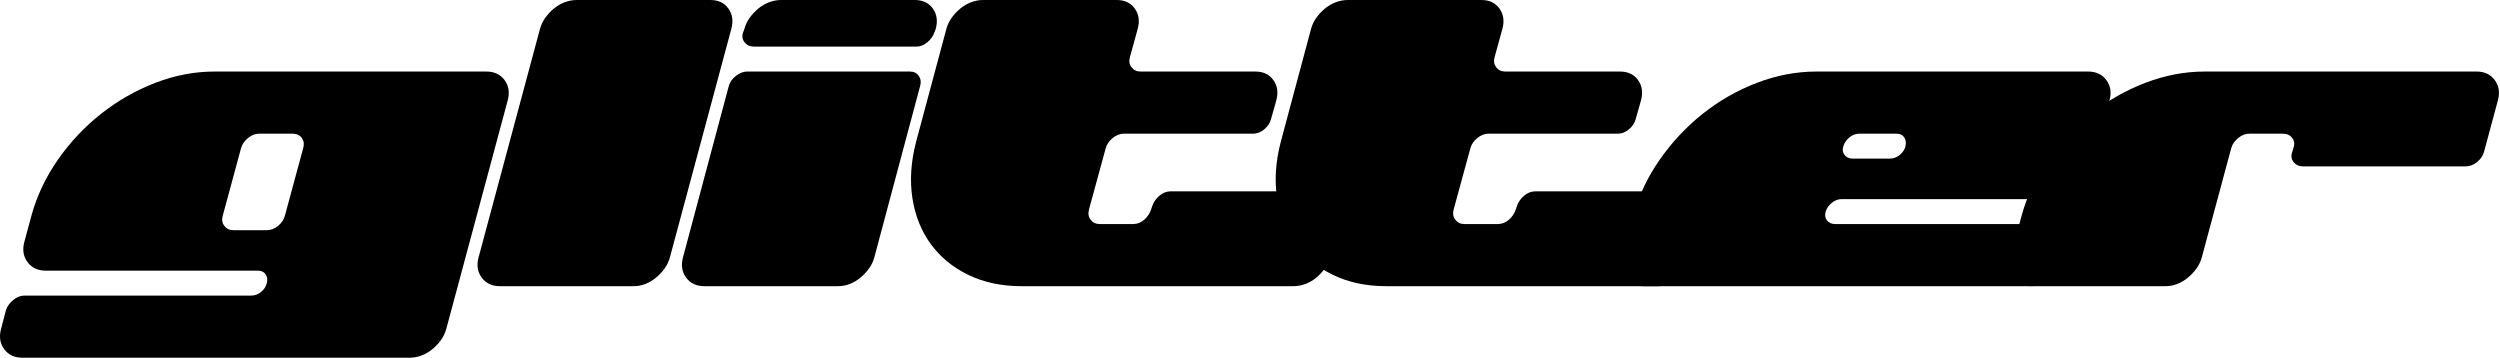 <?xml version="1.0" encoding="UTF-8" standalone="no"?>
<!DOCTYPE svg PUBLIC "-//W3C//DTD SVG 1.1//EN" "http://www.w3.org/Graphics/SVG/1.1/DTD/svg11.dtd">
<svg width="100%" height="100%" viewBox="0 0 1223 175" version="1.1" xmlns="http://www.w3.org/2000/svg" xmlns:xlink="http://www.w3.org/1999/xlink" xml:space="preserve" xmlns:serif="http://www.serif.com/" style="fill-rule:evenodd;clip-rule:evenodd;stroke-linejoin:round;stroke-miterlimit:2;">
    <g transform="matrix(1,0,0,1,-595.854,-295.879)">
        <path d="M596.399,456.679L598.799,447.479C599.466,445.613 600.666,443.979 602.399,442.579C604.132,441.179 605.932,440.479 607.799,440.479L718.799,440.479C720.532,440.479 722.132,439.879 723.599,438.679C725.066,437.479 725.999,436.013 726.399,434.279C726.799,432.679 726.599,431.279 725.799,430.079C724.999,428.879 723.732,428.279 721.999,428.279L618.199,428.279C614.332,428.279 611.366,426.879 609.299,424.079C607.232,421.279 606.732,417.946 607.799,414.079L611.199,401.479C613.866,391.746 618.199,382.579 624.199,373.979C630.199,365.379 637.266,357.879 645.399,351.479C653.532,345.079 662.366,340.046 671.899,336.379C681.432,332.713 691.066,330.879 700.799,330.879L833.799,330.879C837.666,330.879 840.632,332.279 842.699,335.079C844.766,337.879 845.266,341.213 844.199,345.079L814.199,456.679C813.666,458.679 812.799,460.513 811.599,462.179C810.399,463.846 808.999,465.346 807.399,466.679C805.799,468.013 804.032,469.046 802.099,469.779C800.166,470.513 798.199,470.879 796.199,470.879L606.799,470.879C602.932,470.879 599.966,469.479 597.899,466.679C595.832,463.879 595.332,460.546 596.399,456.679ZM709.999,408.479L726.399,408.479C728.399,408.479 730.232,407.779 731.899,406.379C733.566,404.979 734.666,403.346 735.199,401.479L744.199,368.279C744.732,366.413 744.499,364.779 743.499,363.379C742.499,361.979 740.999,361.279 738.999,361.279L722.599,361.279C720.732,361.279 718.932,361.979 717.199,363.379C715.466,364.779 714.332,366.413 713.799,368.279L704.799,401.479C704.266,403.346 704.532,404.979 705.599,406.379C706.666,407.779 708.132,408.479 709.999,408.479Z" style="fill-rule:nonzero;"/>
        <path d="M829.999,421.679L859.999,310.079C860.532,308.079 861.399,306.246 862.599,304.579C863.799,302.913 865.199,301.413 866.799,300.079C868.399,298.746 870.166,297.713 872.099,296.979C874.032,296.246 875.999,295.879 877.999,295.879L943.399,295.879C947.266,295.879 950.199,297.279 952.199,300.079C954.199,302.879 954.666,306.213 953.599,310.079L923.599,421.679C923.066,423.679 922.199,425.513 920.999,427.179C919.799,428.846 918.399,430.346 916.799,431.679C915.199,433.013 913.466,434.046 911.599,434.779C909.732,435.513 907.799,435.879 905.799,435.879L840.399,435.879C836.532,435.879 833.566,434.479 831.499,431.679C829.432,428.879 828.932,425.546 829.999,421.679Z" style="fill-rule:nonzero;"/>
        <path d="M929.999,421.679L952.399,337.879C952.932,336.013 954.099,334.379 955.899,332.979C957.699,331.579 959.532,330.879 961.399,330.879L1041,330.879C1042.87,330.879 1044.3,331.579 1045.3,332.979C1046.3,334.379 1046.53,336.013 1046,337.879L1023.6,421.679C1023.07,423.679 1022.2,425.513 1021,427.179C1019.8,428.846 1018.4,430.346 1016.8,431.679C1015.2,433.013 1013.47,434.046 1011.6,434.779C1009.73,435.513 1007.8,435.879 1005.8,435.879L940.399,435.879C936.532,435.879 933.566,434.479 931.499,431.679C929.432,428.879 928.932,425.546 929.999,421.679ZM959.399,311.679L959.999,310.079C960.532,308.079 961.399,306.246 962.599,304.579C963.799,302.913 965.199,301.413 966.799,300.079C968.399,298.746 970.166,297.713 972.099,296.979C974.032,296.246 975.999,295.879 977.999,295.879L1043.4,295.879C1047.27,295.879 1050.2,297.279 1052.2,300.079C1054.2,302.879 1054.67,306.213 1053.6,310.079L1053,311.679C1052.33,313.546 1051.17,315.179 1049.5,316.579C1047.83,317.979 1046.07,318.679 1044.2,318.679L964.599,318.679C962.732,318.679 961.232,317.979 960.099,316.579C958.966,315.179 958.732,313.546 959.399,311.679Z" style="fill-rule:nonzero;"/>
        <path d="M1044,365.279L1058.8,310.079C1059.33,308.079 1060.2,306.246 1061.4,304.579C1062.6,302.913 1064,301.413 1065.6,300.079C1067.2,298.746 1068.97,297.713 1070.9,296.979C1072.83,296.246 1074.8,295.879 1076.8,295.879L1142.2,295.879C1146.07,295.879 1149,297.279 1151,300.079C1153,302.879 1153.47,306.213 1152.4,310.079L1148.6,323.879C1148.07,325.746 1148.33,327.379 1149.4,328.779C1150.47,330.179 1151.93,330.879 1153.8,330.879L1210,330.879C1213.87,330.879 1216.8,332.279 1218.8,335.079C1220.8,337.879 1221.27,341.213 1220.2,345.079L1217.6,354.279C1217.07,356.146 1215.97,357.779 1214.3,359.179C1212.63,360.579 1210.8,361.279 1208.8,361.279L1145.6,361.279C1143.73,361.279 1141.93,361.979 1140.2,363.379C1138.47,364.779 1137.33,366.413 1136.8,368.279L1128.6,398.279C1128.07,400.279 1128.33,401.979 1129.4,403.379C1130.47,404.779 1131.93,405.479 1133.8,405.479L1150.2,405.479C1152.2,405.479 1154,404.779 1155.6,403.379C1157.2,401.979 1158.33,400.279 1159,398.279L1159.6,396.479C1160.27,394.613 1161.43,392.979 1163.1,391.579C1164.77,390.179 1166.6,389.479 1168.6,389.479L1248,389.479C1250,389.479 1251.53,390.179 1252.6,391.579C1253.67,392.979 1253.93,394.613 1253.4,396.479L1246.6,421.679C1246.07,423.679 1245.2,425.513 1244,427.179C1242.8,428.846 1241.4,430.346 1239.8,431.679C1238.2,433.013 1236.43,434.046 1234.5,434.779C1232.57,435.513 1230.6,435.879 1228.6,435.879L1095.6,435.879C1085.87,435.879 1077.2,434.046 1069.6,430.379C1062,426.713 1055.87,421.679 1051.2,415.279C1046.53,408.879 1043.53,401.379 1042.2,392.779C1040.87,384.179 1041.47,375.013 1044,365.279Z" style="fill-rule:nonzero;"/>
        <path d="M1222.4,365.279L1237.2,310.079C1237.73,308.079 1238.6,306.246 1239.8,304.579C1241,302.913 1242.4,301.413 1244,300.079C1245.6,298.746 1247.37,297.713 1249.3,296.979C1251.23,296.246 1253.2,295.879 1255.2,295.879L1320.6,295.879C1324.47,295.879 1327.4,297.279 1329.4,300.079C1331.4,302.879 1331.87,306.213 1330.8,310.079L1327,323.879C1326.47,325.746 1326.73,327.379 1327.8,328.779C1328.87,330.179 1330.33,330.879 1332.2,330.879L1388.4,330.879C1392.27,330.879 1395.2,332.279 1397.2,335.079C1399.2,337.879 1399.67,341.213 1398.6,345.079L1396,354.279C1395.47,356.146 1394.37,357.779 1392.7,359.179C1391.03,360.579 1389.2,361.279 1387.2,361.279L1324,361.279C1322.13,361.279 1320.33,361.979 1318.6,363.379C1316.87,364.779 1315.73,366.413 1315.2,368.279L1307,398.279C1306.47,400.279 1306.73,401.979 1307.8,403.379C1308.87,404.779 1310.33,405.479 1312.2,405.479L1328.6,405.479C1330.6,405.479 1332.4,404.779 1334,403.379C1335.6,401.979 1336.73,400.279 1337.4,398.279L1338,396.479C1338.67,394.613 1339.83,392.979 1341.5,391.579C1343.17,390.179 1345,389.479 1347,389.479L1426.4,389.479C1428.4,389.479 1429.93,390.179 1431,391.579C1432.07,392.979 1432.33,394.613 1431.8,396.479L1425,421.679C1424.47,423.679 1423.6,425.513 1422.4,427.179C1421.2,428.846 1419.8,430.346 1418.2,431.679C1416.6,433.013 1414.83,434.046 1412.9,434.779C1410.97,435.513 1409,435.879 1407,435.879L1274,435.879C1264.27,435.879 1255.6,434.046 1248,430.379C1240.4,426.713 1234.27,421.679 1229.6,415.279C1224.93,408.879 1221.93,401.379 1220.6,392.779C1219.27,384.179 1219.87,375.013 1222.4,365.279Z" style="fill-rule:nonzero;"/>
        <path d="M1389.4,421.679L1394.8,401.479C1397.47,391.746 1401.8,382.579 1407.8,373.979C1413.8,365.379 1420.83,357.879 1428.9,351.479C1436.97,345.079 1445.8,340.046 1455.4,336.379C1465,332.713 1474.67,330.879 1484.4,330.879L1617.4,330.879C1621.27,330.879 1624.23,332.279 1626.3,335.079C1628.37,337.879 1628.87,341.213 1627.8,345.079L1616.6,386.279C1616.07,388.146 1614.93,389.779 1613.2,391.179C1611.47,392.579 1609.6,393.279 1607.6,393.279L1496.8,393.279C1495.07,393.279 1493.47,393.879 1492,395.079C1490.53,396.279 1489.53,397.679 1489,399.279C1488.47,401.013 1488.67,402.479 1489.6,403.679C1490.53,404.879 1491.87,405.479 1493.6,405.479L1604.4,405.479C1606.4,405.479 1607.9,406.179 1608.9,407.579C1609.9,408.979 1610.13,410.613 1609.6,412.479L1607.2,421.679C1606.67,423.679 1605.8,425.513 1604.6,427.179C1603.4,428.846 1602,430.346 1600.4,431.679C1598.8,433.013 1597.03,434.046 1595.1,434.779C1593.17,435.513 1591.2,435.879 1589.2,435.879L1399.8,435.879C1395.93,435.879 1392.97,434.479 1390.9,431.679C1388.83,428.879 1388.33,425.546 1389.4,421.679ZM1502.2,373.479L1520.4,373.479C1522.13,373.479 1523.73,372.879 1525.2,371.679C1526.67,370.479 1527.6,369.079 1528,367.479C1528.4,365.746 1528.2,364.279 1527.4,363.079C1526.6,361.879 1525.33,361.279 1523.6,361.279L1505.4,361.279C1503.67,361.279 1502.07,361.879 1500.6,363.079C1499.13,364.279 1498.13,365.746 1497.6,367.479C1497.07,369.079 1497.27,370.479 1498.2,371.679C1499.13,372.879 1500.47,373.479 1502.2,373.479Z" style="fill-rule:nonzero;"/>
        <path d="M1579.4,421.679L1584.8,401.479C1587.47,391.746 1591.8,382.579 1597.8,373.979C1603.8,365.379 1610.83,357.879 1618.9,351.479C1626.97,345.079 1635.8,340.046 1645.4,336.379C1655,332.713 1664.67,330.879 1674.4,330.879L1807.4,330.879C1811.27,330.879 1814.23,332.279 1816.3,335.079C1818.37,337.879 1818.87,341.213 1817.8,345.079L1811,370.279C1810.47,372.146 1809.33,373.779 1807.6,375.179C1805.87,376.579 1804,377.279 1802,377.279L1722.6,377.279C1720.6,377.279 1719.03,376.579 1717.9,375.179C1716.77,373.779 1716.53,372.146 1717.2,370.279L1717.8,368.279C1718.47,366.413 1718.27,364.779 1717.2,363.379C1716.13,361.979 1714.6,361.279 1712.6,361.279L1696.2,361.279C1694.33,361.279 1692.53,361.979 1690.8,363.379C1689.07,364.779 1687.93,366.413 1687.4,368.279L1673,421.679C1672.47,423.679 1671.6,425.513 1670.4,427.179C1669.2,428.846 1667.8,430.346 1666.2,431.679C1664.6,433.013 1662.87,434.046 1661,434.779C1659.13,435.513 1657.2,435.879 1655.2,435.879L1589.8,435.879C1585.93,435.879 1582.97,434.479 1580.9,431.679C1578.83,428.879 1578.33,425.546 1579.4,421.679Z" style="fill-rule:nonzero;"/>
    </g>
</svg>
